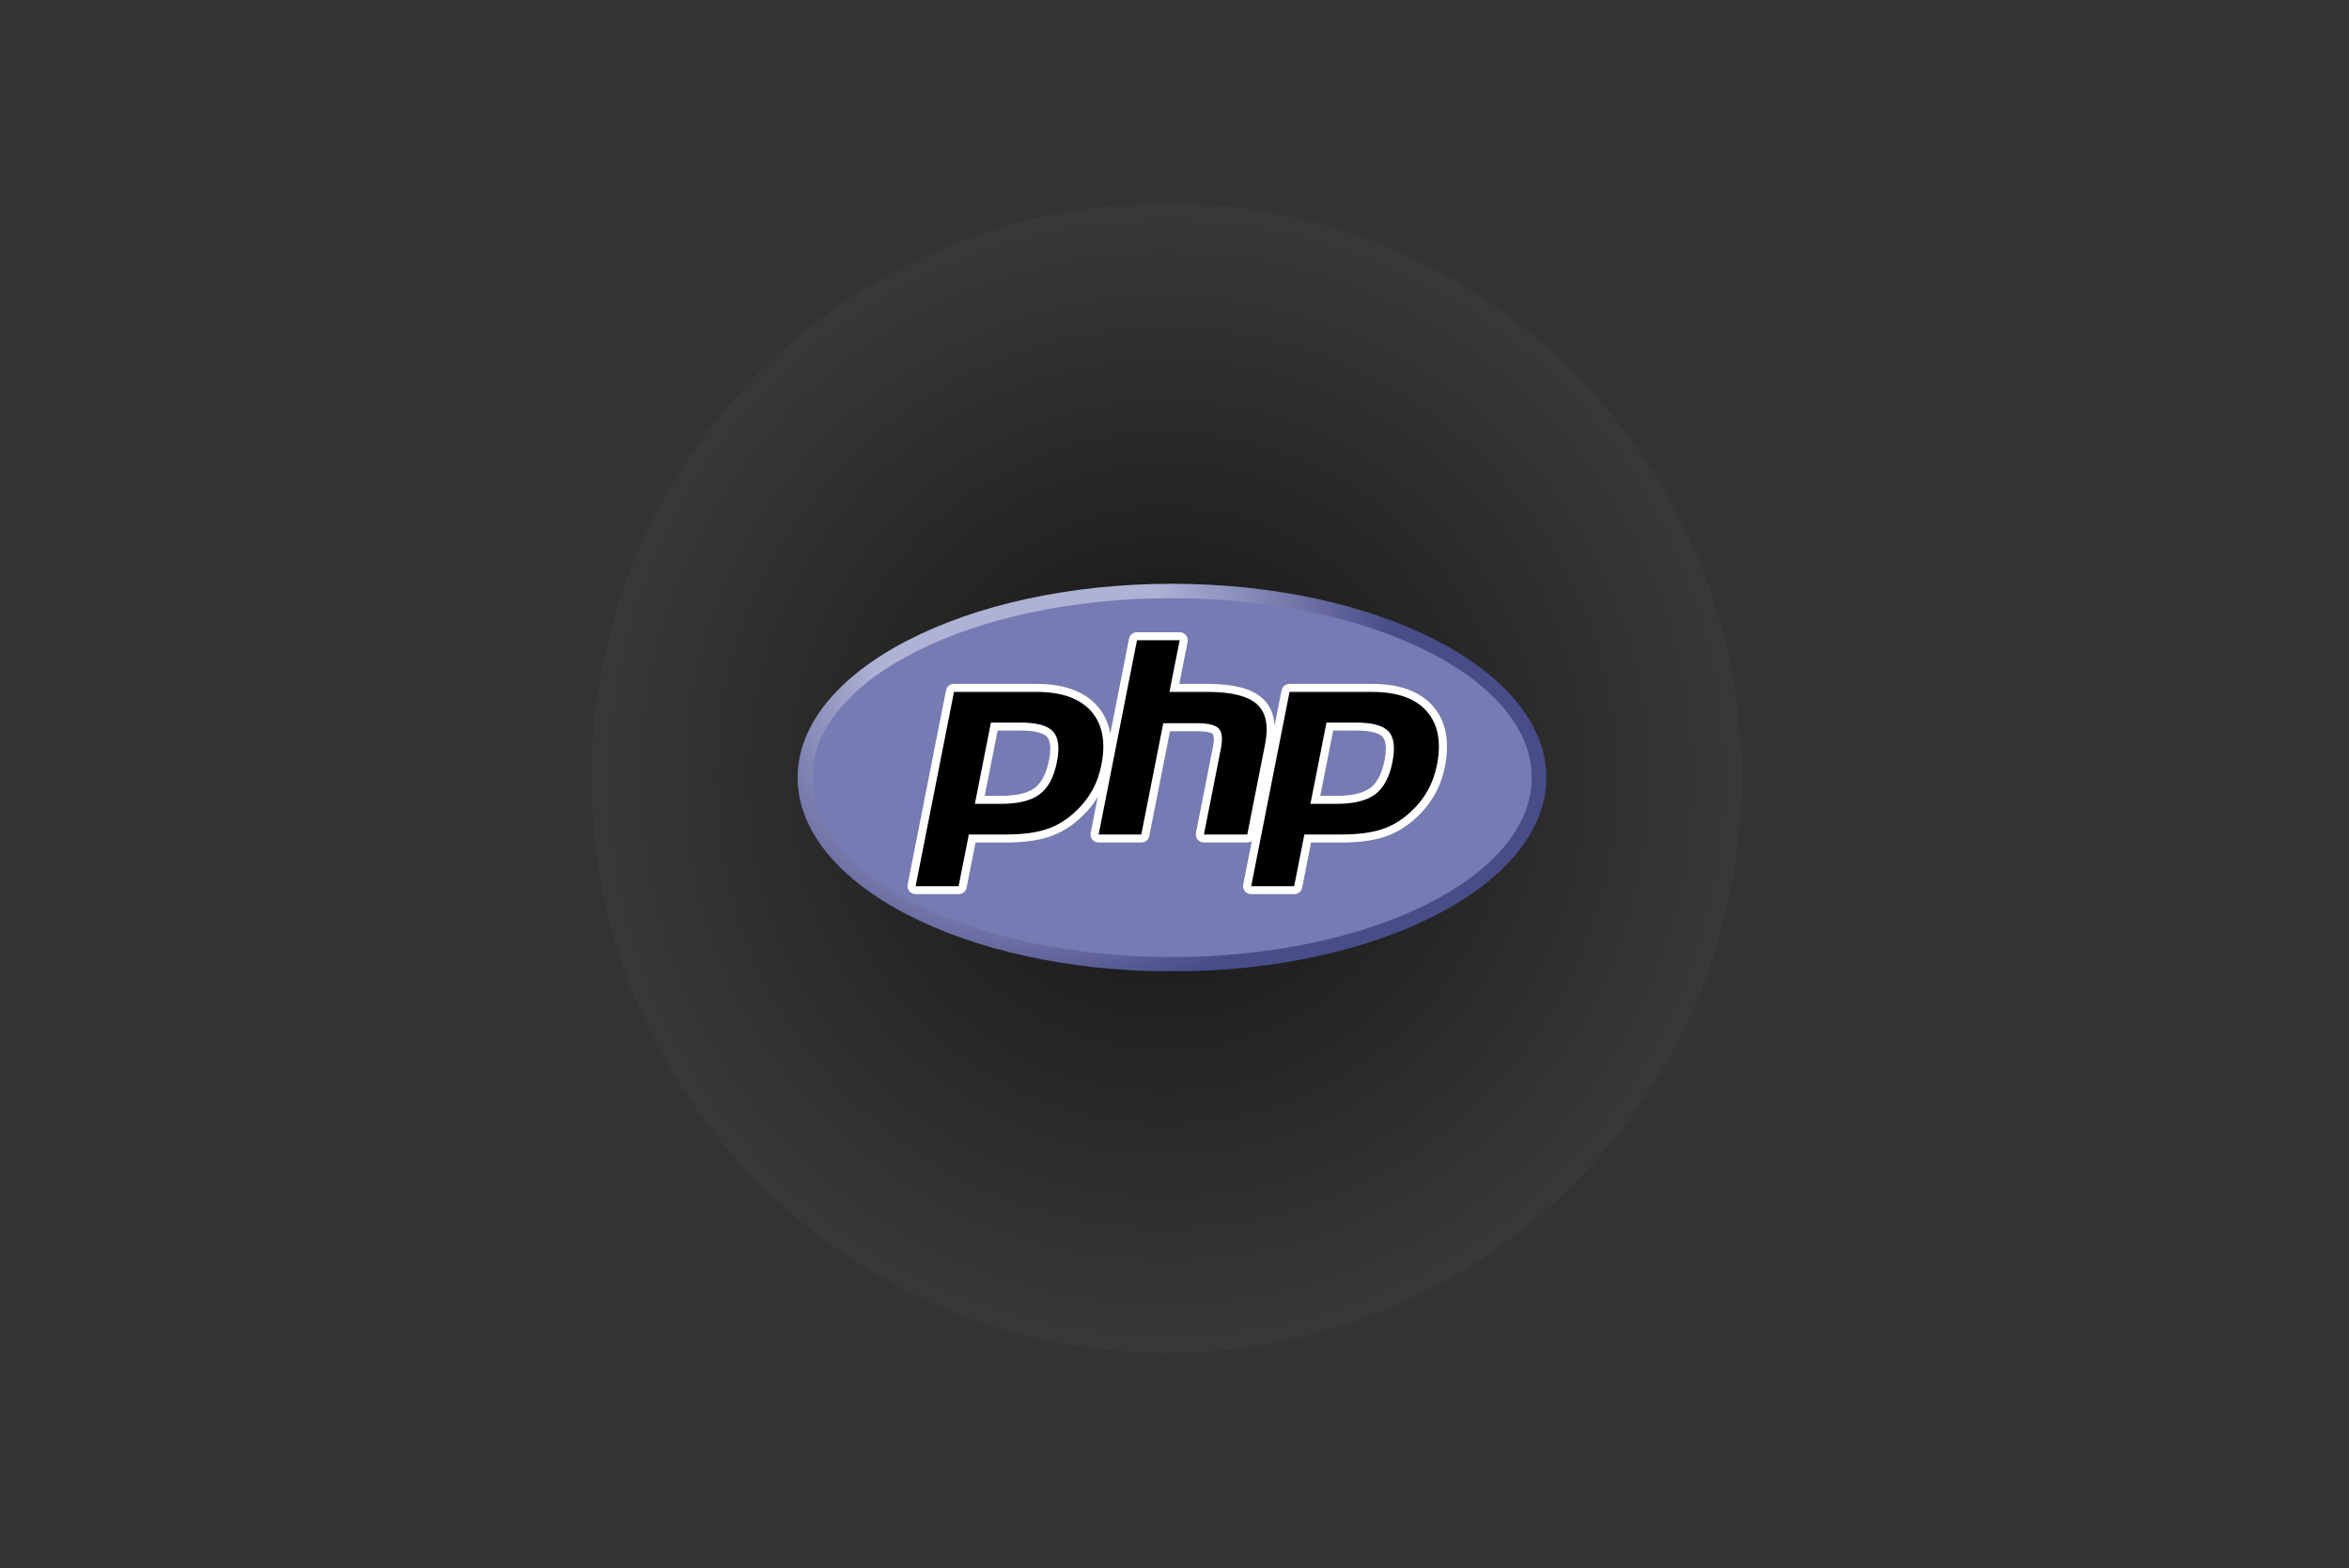 <svg xmlns="http://www.w3.org/2000/svg" xmlns:xlink="http://www.w3.org/1999/xlink" width="611" zoomAndPan="magnify" viewBox="0 0 458.25 306" height="408" preserveAspectRatio="xMidYMid meet" version="1.0"><rect x="0" y="0" width="458.25" height="306" fill="#333333" stroke="none"/><defs><filter x="0%" y="0%" width="100%" height="100%" id="6e38df4500"><feColorMatrix values="0 0 0 0 1 0 0 0 0 1 0 0 0 0 1 0 0 0 1 0" color-interpolation-filters="sRGB"/></filter><mask id="975384d6c9"><g filter="url(#6e38df4500)"><rect x="-45.825" width="549.9" fill="#000000" y="-30.6" height="367.2" fill-opacity="0.64"/></g></mask><clipPath id="6e8d1814d2"><path d="M 0.406 0.656 L 224.727 0.656 L 224.727 224.973 L 0.406 224.973 Z M 0.406 0.656 " clip-rule="nonzero"/></clipPath><clipPath id="3ad89ab3ca"><path d="M 112.566 0.656 C 50.621 0.656 0.406 50.871 0.406 112.816 C 0.406 174.758 50.621 224.973 112.566 224.973 C 174.512 224.973 224.727 174.758 224.727 112.816 C 224.727 50.871 174.512 0.656 112.566 0.656 Z M 112.566 0.656 " clip-rule="nonzero"/></clipPath><radialGradient gradientTransform="matrix(1, 0, 0, 1, 0.408, 0.657)" gradientUnits="userSpaceOnUse" r="158.616" cx="112.159" id="1670824613" cy="112.159" fx="112.159" fy="112.159"><stop stop-opacity="1" stop-color="rgb(0.13%, 0.13%, 0.13%)" offset="0"/><stop stop-opacity="1" stop-color="rgb(0.455%, 0.455%, 0.455%)" offset="0.008"/><stop stop-opacity="1" stop-color="rgb(0.844%, 0.844%, 0.844%)" offset="0.02"/><stop stop-opacity="1" stop-color="rgb(1.234%, 1.234%, 1.234%)" offset="0.031"/><stop stop-opacity="1" stop-color="rgb(1.625%, 1.625%, 1.625%)" offset="0.043"/><stop stop-opacity="1" stop-color="rgb(2.016%, 2.016%, 2.016%)" offset="0.055"/><stop stop-opacity="1" stop-color="rgb(2.405%, 2.405%, 2.405%)" offset="0.066"/><stop stop-opacity="1" stop-color="rgb(2.795%, 2.795%, 2.795%)" offset="0.078"/><stop stop-opacity="1" stop-color="rgb(3.186%, 3.186%, 3.186%)" offset="0.09"/><stop stop-opacity="1" stop-color="rgb(3.577%, 3.577%, 3.577%)" offset="0.102"/><stop stop-opacity="1" stop-color="rgb(3.966%, 3.966%, 3.966%)" offset="0.113"/><stop stop-opacity="1" stop-color="rgb(4.356%, 4.356%, 4.356%)" offset="0.125"/><stop stop-opacity="1" stop-color="rgb(4.747%, 4.747%, 4.747%)" offset="0.137"/><stop stop-opacity="1" stop-color="rgb(5.138%, 5.138%, 5.138%)" offset="0.148"/><stop stop-opacity="1" stop-color="rgb(5.527%, 5.527%, 5.527%)" offset="0.16"/><stop stop-opacity="1" stop-color="rgb(5.917%, 5.917%, 5.917%)" offset="0.172"/><stop stop-opacity="1" stop-color="rgb(6.308%, 6.308%, 6.308%)" offset="0.184"/><stop stop-opacity="1" stop-color="rgb(6.699%, 6.699%, 6.699%)" offset="0.195"/><stop stop-opacity="1" stop-color="rgb(7.088%, 7.088%, 7.088%)" offset="0.207"/><stop stop-opacity="1" stop-color="rgb(7.478%, 7.478%, 7.478%)" offset="0.219"/><stop stop-opacity="1" stop-color="rgb(7.869%, 7.869%, 7.869%)" offset="0.23"/><stop stop-opacity="1" stop-color="rgb(8.26%, 8.26%, 8.26%)" offset="0.242"/><stop stop-opacity="1" stop-color="rgb(8.585%, 8.585%, 8.585%)" offset="0.254"/><stop stop-opacity="1" stop-color="rgb(8.844%, 8.844%, 8.844%)" offset="0.262"/><stop stop-opacity="1" stop-color="rgb(9.105%, 9.105%, 9.105%)" offset="0.27"/><stop stop-opacity="1" stop-color="rgb(9.364%, 9.364%, 9.364%)" offset="0.277"/><stop stop-opacity="1" stop-color="rgb(9.625%, 9.625%, 9.625%)" offset="0.285"/><stop stop-opacity="1" stop-color="rgb(9.885%, 9.885%, 9.885%)" offset="0.293"/><stop stop-opacity="1" stop-color="rgb(10.146%, 10.146%, 10.146%)" offset="0.301"/><stop stop-opacity="1" stop-color="rgb(10.405%, 10.405%, 10.405%)" offset="0.309"/><stop stop-opacity="1" stop-color="rgb(10.666%, 10.666%, 10.666%)" offset="0.316"/><stop stop-opacity="1" stop-color="rgb(10.925%, 10.925%, 10.925%)" offset="0.324"/><stop stop-opacity="1" stop-color="rgb(11.186%, 11.186%, 11.186%)" offset="0.332"/><stop stop-opacity="1" stop-color="rgb(11.446%, 11.446%, 11.446%)" offset="0.34"/><stop stop-opacity="1" stop-color="rgb(11.707%, 11.707%, 11.707%)" offset="0.348"/><stop stop-opacity="1" stop-color="rgb(11.966%, 11.966%, 11.966%)" offset="0.355"/><stop stop-opacity="1" stop-color="rgb(12.227%, 12.227%, 12.227%)" offset="0.363"/><stop stop-opacity="1" stop-color="rgb(12.486%, 12.486%, 12.486%)" offset="0.371"/><stop stop-opacity="1" stop-color="rgb(12.747%, 12.747%, 12.747%)" offset="0.379"/><stop stop-opacity="1" stop-color="rgb(13.007%, 13.007%, 13.007%)" offset="0.387"/><stop stop-opacity="1" stop-color="rgb(13.268%, 13.268%, 13.268%)" offset="0.395"/><stop stop-opacity="1" stop-color="rgb(13.527%, 13.527%, 13.527%)" offset="0.402"/><stop stop-opacity="1" stop-color="rgb(13.788%, 13.788%, 13.788%)" offset="0.41"/><stop stop-opacity="1" stop-color="rgb(14.047%, 14.047%, 14.047%)" offset="0.418"/><stop stop-opacity="1" stop-color="rgb(14.308%, 14.308%, 14.308%)" offset="0.426"/><stop stop-opacity="1" stop-color="rgb(14.568%, 14.568%, 14.568%)" offset="0.434"/><stop stop-opacity="1" stop-color="rgb(14.828%, 14.828%, 14.828%)" offset="0.441"/><stop stop-opacity="1" stop-color="rgb(15.088%, 15.088%, 15.088%)" offset="0.449"/><stop stop-opacity="1" stop-color="rgb(15.349%, 15.349%, 15.349%)" offset="0.457"/><stop stop-opacity="1" stop-color="rgb(15.608%, 15.608%, 15.608%)" offset="0.465"/><stop stop-opacity="1" stop-color="rgb(15.869%, 15.869%, 15.869%)" offset="0.473"/><stop stop-opacity="1" stop-color="rgb(16.129%, 16.129%, 16.129%)" offset="0.48"/><stop stop-opacity="1" stop-color="rgb(16.389%, 16.389%, 16.389%)" offset="0.488"/><stop stop-opacity="1" stop-color="rgb(16.649%, 16.649%, 16.649%)" offset="0.496"/><stop stop-opacity="1" stop-color="rgb(16.974%, 16.974%, 16.974%)" offset="0.504"/><stop stop-opacity="1" stop-color="rgb(17.365%, 17.365%, 17.365%)" offset="0.516"/><stop stop-opacity="1" stop-color="rgb(17.755%, 17.755%, 17.755%)" offset="0.527"/><stop stop-opacity="1" stop-color="rgb(18.144%, 18.144%, 18.144%)" offset="0.539"/><stop stop-opacity="1" stop-color="rgb(18.535%, 18.535%, 18.535%)" offset="0.551"/><stop stop-opacity="1" stop-color="rgb(18.925%, 18.925%, 18.925%)" offset="0.562"/><stop stop-opacity="1" stop-color="rgb(19.316%, 19.316%, 19.316%)" offset="0.574"/><stop stop-opacity="1" stop-color="rgb(19.705%, 19.705%, 19.705%)" offset="0.586"/><stop stop-opacity="1" stop-color="rgb(20.096%, 20.096%, 20.096%)" offset="0.598"/><stop stop-opacity="1" stop-color="rgb(20.486%, 20.486%, 20.486%)" offset="0.609"/><stop stop-opacity="1" stop-color="rgb(20.877%, 20.877%, 20.877%)" offset="0.621"/><stop stop-opacity="1" stop-color="rgb(21.202%, 21.202%, 21.202%)" offset="0.633"/><stop stop-opacity="1" stop-color="rgb(21.461%, 21.461%, 21.461%)" offset="0.641"/><stop stop-opacity="1" stop-color="rgb(21.722%, 21.722%, 21.722%)" offset="0.648"/><stop stop-opacity="1" stop-color="rgb(21.982%, 21.982%, 21.982%)" offset="0.656"/><stop stop-opacity="1" stop-color="rgb(22.243%, 22.243%, 22.243%)" offset="0.664"/><stop stop-opacity="1" stop-color="rgb(22.502%, 22.502%, 22.502%)" offset="0.672"/><stop stop-opacity="1" stop-color="rgb(22.763%, 22.763%, 22.763%)" offset="0.68"/><stop stop-opacity="1" stop-color="rgb(23.022%, 23.022%, 23.022%)" offset="0.688"/><stop stop-opacity="1" stop-color="rgb(23.283%, 23.283%, 23.283%)" offset="0.695"/><stop stop-opacity="1" stop-color="rgb(23.543%, 23.543%, 23.543%)" offset="0.703"/><stop stop-opacity="1" stop-color="rgb(23.804%, 23.804%, 23.804%)" offset="0.711"/><stop stop-opacity="1" stop-color="rgb(24.063%, 24.063%, 24.063%)" offset="0.719"/><stop stop-opacity="1" stop-color="rgb(24.324%, 24.324%, 24.324%)" offset="0.727"/><stop stop-opacity="1" stop-color="rgb(24.583%, 24.583%, 24.583%)" offset="0.734"/><stop stop-opacity="1" stop-color="rgb(24.844%, 24.844%, 24.844%)" offset="0.742"/><stop stop-opacity="1" stop-color="rgb(25.104%, 25.104%, 25.104%)" offset="0.75"/><stop stop-opacity="1" stop-color="rgb(25.429%, 25.429%, 25.429%)" offset="0.758"/><stop stop-opacity="1" stop-color="rgb(25.819%, 25.819%, 25.819%)" offset="0.77"/><stop stop-opacity="1" stop-color="rgb(26.21%, 26.21%, 26.21%)" offset="0.781"/><stop stop-opacity="1" stop-color="rgb(26.601%, 26.601%, 26.601%)" offset="0.793"/><stop stop-opacity="1" stop-color="rgb(26.99%, 26.99%, 26.99%)" offset="0.805"/><stop stop-opacity="1" stop-color="rgb(27.315%, 27.315%, 27.315%)" offset="0.816"/><stop stop-opacity="1" stop-color="rgb(27.576%, 27.576%, 27.576%)" offset="0.824"/><stop stop-opacity="1" stop-color="rgb(27.835%, 27.835%, 27.835%)" offset="0.832"/><stop stop-opacity="1" stop-color="rgb(28.096%, 28.096%, 28.096%)" offset="0.84"/><stop stop-opacity="1" stop-color="rgb(28.355%, 28.355%, 28.355%)" offset="0.848"/><stop stop-opacity="1" stop-color="rgb(28.616%, 28.616%, 28.616%)" offset="0.855"/><stop stop-opacity="1" stop-color="rgb(28.876%, 28.876%, 28.876%)" offset="0.863"/><stop stop-opacity="1" stop-color="rgb(29.137%, 29.137%, 29.137%)" offset="0.871"/><stop stop-opacity="1" stop-color="rgb(29.462%, 29.462%, 29.462%)" offset="0.879"/><stop stop-opacity="1" stop-color="rgb(29.852%, 29.852%, 29.852%)" offset="0.891"/><stop stop-opacity="1" stop-color="rgb(30.243%, 30.243%, 30.243%)" offset="0.902"/><stop stop-opacity="1" stop-color="rgb(30.568%, 30.568%, 30.568%)" offset="0.914"/><stop stop-opacity="1" stop-color="rgb(30.827%, 30.827%, 30.827%)" offset="0.922"/><stop stop-opacity="1" stop-color="rgb(31.088%, 31.088%, 31.088%)" offset="0.93"/><stop stop-opacity="1" stop-color="rgb(31.348%, 31.348%, 31.348%)" offset="0.938"/><stop stop-opacity="1" stop-color="rgb(31.673%, 31.673%, 31.673%)" offset="0.945"/><stop stop-opacity="1" stop-color="rgb(31.998%, 31.998%, 31.998%)" offset="0.957"/><stop stop-opacity="1" stop-color="rgb(32.259%, 32.259%, 32.259%)" offset="0.965"/><stop stop-opacity="1" stop-color="rgb(32.584%, 32.584%, 32.584%)" offset="0.973"/><stop stop-opacity="1" stop-color="rgb(32.909%, 32.909%, 32.909%)" offset="0.984"/><stop stop-opacity="1" stop-color="rgb(33.168%, 33.168%, 33.168%)" offset="0.992"/><stop stop-opacity="1" stop-color="rgb(33.299%, 33.299%, 33.299%)" offset="1"/></radialGradient><clipPath id="e6e9ce9fc2"><rect x="0" width="225" y="0" height="226"/></clipPath><clipPath id="e6ede3f776"><path d="M 155.465 113.848 L 301.805 113.848 L 301.805 189.473 L 155.465 189.473 Z M 155.465 113.848 " clip-rule="nonzero"/></clipPath><clipPath id="b7aaa9edcc"><path d="M 155.602 151.715 C 155.602 172.602 188.301 189.531 228.637 189.531 C 268.969 189.531 301.668 172.602 301.668 151.715 C 301.668 130.828 268.969 113.898 228.637 113.898 C 188.301 113.898 155.602 130.828 155.602 151.715 " clip-rule="nonzero"/></clipPath><clipPath id="1e65cf5991"><path d="M 155.602 151.715 C 155.602 172.602 188.301 189.531 228.637 189.531 C 268.969 189.531 301.668 172.602 301.668 151.715 C 301.668 130.828 268.969 113.898 228.637 113.898 C 188.301 113.898 155.602 130.828 155.602 151.715 " clip-rule="nonzero"/></clipPath><radialGradient gradientTransform="matrix(1.008, 0, 0, 0.992, 199.452, 127.192)" gradientUnits="userSpaceOnUse" r="95.154" cx="0" id="52c839f3e4" cy="0" fx="0" fy="0"><stop stop-opacity="1" stop-color="rgb(68.199%, 69.8%, 83.499%)" offset="0"/><stop stop-opacity="1" stop-color="rgb(68.199%, 69.8%, 83.499%)" offset="0.25"/><stop stop-opacity="1" stop-color="rgb(68.164%, 69.765%, 83.473%)" offset="0.297"/><stop stop-opacity="1" stop-color="rgb(67.957%, 69.556%, 83.318%)" offset="0.301"/><stop stop-opacity="1" stop-color="rgb(67.609%, 69.209%, 83.06%)" offset="0.305"/><stop stop-opacity="1" stop-color="rgb(67.261%, 68.861%, 82.8%)" offset="0.309"/><stop stop-opacity="1" stop-color="rgb(66.914%, 68.513%, 82.542%)" offset="0.312"/><stop stop-opacity="1" stop-color="rgb(66.566%, 68.167%, 82.283%)" offset="0.316"/><stop stop-opacity="1" stop-color="rgb(66.22%, 67.819%, 82.025%)" offset="0.32"/><stop stop-opacity="1" stop-color="rgb(65.872%, 67.473%, 81.766%)" offset="0.324"/><stop stop-opacity="1" stop-color="rgb(65.526%, 67.125%, 81.506%)" offset="0.328"/><stop stop-opacity="1" stop-color="rgb(65.178%, 66.779%, 81.248%)" offset="0.332"/><stop stop-opacity="1" stop-color="rgb(64.832%, 66.431%, 80.989%)" offset="0.336"/><stop stop-opacity="1" stop-color="rgb(64.484%, 66.084%, 80.731%)" offset="0.34"/><stop stop-opacity="1" stop-color="rgb(64.136%, 65.736%, 80.472%)" offset="0.344"/><stop stop-opacity="1" stop-color="rgb(63.789%, 65.388%, 80.214%)" offset="0.348"/><stop stop-opacity="1" stop-color="rgb(63.441%, 65.042%, 79.955%)" offset="0.352"/><stop stop-opacity="1" stop-color="rgb(63.095%, 64.694%, 79.697%)" offset="0.355"/><stop stop-opacity="1" stop-color="rgb(62.747%, 64.348%, 79.437%)" offset="0.359"/><stop stop-opacity="1" stop-color="rgb(62.401%, 64%, 79.179%)" offset="0.363"/><stop stop-opacity="1" stop-color="rgb(62.053%, 63.654%, 78.92%)" offset="0.367"/><stop stop-opacity="1" stop-color="rgb(61.707%, 63.306%, 78.662%)" offset="0.371"/><stop stop-opacity="1" stop-color="rgb(61.359%, 62.959%, 78.403%)" offset="0.375"/><stop stop-opacity="1" stop-color="rgb(61.011%, 62.611%, 78.145%)" offset="0.379"/><stop stop-opacity="1" stop-color="rgb(60.664%, 62.263%, 77.885%)" offset="0.383"/><stop stop-opacity="1" stop-color="rgb(60.316%, 61.917%, 77.628%)" offset="0.387"/><stop stop-opacity="1" stop-color="rgb(59.97%, 61.569%, 77.368%)" offset="0.391"/><stop stop-opacity="1" stop-color="rgb(59.622%, 61.223%, 77.109%)" offset="0.395"/><stop stop-opacity="1" stop-color="rgb(59.276%, 60.875%, 76.851%)" offset="0.398"/><stop stop-opacity="1" stop-color="rgb(58.928%, 60.529%, 76.591%)" offset="0.402"/><stop stop-opacity="1" stop-color="rgb(58.582%, 60.181%, 76.334%)" offset="0.406"/><stop stop-opacity="1" stop-color="rgb(58.234%, 59.834%, 76.074%)" offset="0.41"/><stop stop-opacity="1" stop-color="rgb(57.886%, 59.486%, 75.816%)" offset="0.414"/><stop stop-opacity="1" stop-color="rgb(57.539%, 59.138%, 75.557%)" offset="0.418"/><stop stop-opacity="1" stop-color="rgb(57.191%, 58.792%, 75.299%)" offset="0.422"/><stop stop-opacity="1" stop-color="rgb(56.845%, 58.444%, 75.04%)" offset="0.426"/><stop stop-opacity="1" stop-color="rgb(56.497%, 58.098%, 74.782%)" offset="0.43"/><stop stop-opacity="1" stop-color="rgb(56.151%, 57.75%, 74.522%)" offset="0.434"/><stop stop-opacity="1" stop-color="rgb(55.803%, 57.404%, 74.265%)" offset="0.438"/><stop stop-opacity="1" stop-color="rgb(55.457%, 57.056%, 74.005%)" offset="0.441"/><stop stop-opacity="1" stop-color="rgb(55.109%, 56.709%, 73.747%)" offset="0.445"/><stop stop-opacity="1" stop-color="rgb(54.761%, 56.361%, 73.488%)" offset="0.449"/><stop stop-opacity="1" stop-color="rgb(54.414%, 56.013%, 73.23%)" offset="0.453"/><stop stop-opacity="1" stop-color="rgb(54.066%, 55.667%, 72.971%)" offset="0.457"/><stop stop-opacity="1" stop-color="rgb(53.72%, 55.319%, 72.711%)" offset="0.461"/><stop stop-opacity="1" stop-color="rgb(53.372%, 54.973%, 72.453%)" offset="0.465"/><stop stop-opacity="1" stop-color="rgb(53.026%, 54.625%, 72.194%)" offset="0.469"/><stop stop-opacity="1" stop-color="rgb(52.678%, 54.279%, 71.936%)" offset="0.473"/><stop stop-opacity="1" stop-color="rgb(52.332%, 53.931%, 71.677%)" offset="0.477"/><stop stop-opacity="1" stop-color="rgb(51.984%, 53.584%, 71.419%)" offset="0.48"/><stop stop-opacity="1" stop-color="rgb(51.636%, 53.236%, 71.159%)" offset="0.484"/><stop stop-opacity="1" stop-color="rgb(51.289%, 52.888%, 70.901%)" offset="0.488"/><stop stop-opacity="1" stop-color="rgb(50.941%, 52.542%, 70.642%)" offset="0.492"/><stop stop-opacity="1" stop-color="rgb(50.595%, 52.194%, 70.384%)" offset="0.496"/><stop stop-opacity="1" stop-color="rgb(50.247%, 51.848%, 70.125%)" offset="0.5"/><stop stop-opacity="1" stop-color="rgb(49.901%, 51.5%, 69.867%)" offset="0.504"/><stop stop-opacity="1" stop-color="rgb(49.553%, 51.154%, 69.608%)" offset="0.508"/><stop stop-opacity="1" stop-color="rgb(49.207%, 50.806%, 69.35%)" offset="0.512"/><stop stop-opacity="1" stop-color="rgb(48.859%, 50.459%, 69.09%)" offset="0.516"/><stop stop-opacity="1" stop-color="rgb(48.511%, 50.111%, 68.832%)" offset="0.52"/><stop stop-opacity="1" stop-color="rgb(48.164%, 49.763%, 68.573%)" offset="0.523"/><stop stop-opacity="1" stop-color="rgb(47.816%, 49.417%, 68.314%)" offset="0.527"/><stop stop-opacity="1" stop-color="rgb(47.47%, 49.069%, 68.056%)" offset="0.531"/><stop stop-opacity="1" stop-color="rgb(47.122%, 48.723%, 67.796%)" offset="0.535"/><stop stop-opacity="1" stop-color="rgb(46.776%, 48.375%, 67.538%)" offset="0.539"/><stop stop-opacity="1" stop-color="rgb(46.428%, 48.029%, 67.279%)" offset="0.543"/><stop stop-opacity="1" stop-color="rgb(46.082%, 47.681%, 67.021%)" offset="0.547"/><stop stop-opacity="1" stop-color="rgb(45.734%, 47.334%, 66.762%)" offset="0.551"/><stop stop-opacity="1" stop-color="rgb(45.386%, 46.986%, 66.504%)" offset="0.555"/><stop stop-opacity="1" stop-color="rgb(45.039%, 46.638%, 66.245%)" offset="0.559"/><stop stop-opacity="1" stop-color="rgb(44.691%, 46.292%, 65.987%)" offset="0.562"/><stop stop-opacity="1" stop-color="rgb(44.345%, 45.944%, 65.727%)" offset="0.566"/><stop stop-opacity="1" stop-color="rgb(43.997%, 45.598%, 65.469%)" offset="0.57"/><stop stop-opacity="1" stop-color="rgb(43.651%, 45.25%, 65.21%)" offset="0.574"/><stop stop-opacity="1" stop-color="rgb(43.303%, 44.904%, 64.952%)" offset="0.578"/><stop stop-opacity="1" stop-color="rgb(42.957%, 44.556%, 64.693%)" offset="0.582"/><stop stop-opacity="1" stop-color="rgb(42.609%, 44.209%, 64.435%)" offset="0.586"/><stop stop-opacity="1" stop-color="rgb(42.261%, 43.861%, 64.175%)" offset="0.59"/><stop stop-opacity="1" stop-color="rgb(41.914%, 43.513%, 63.916%)" offset="0.594"/><stop stop-opacity="1" stop-color="rgb(41.566%, 43.167%, 63.658%)" offset="0.598"/><stop stop-opacity="1" stop-color="rgb(41.22%, 42.819%, 63.399%)" offset="0.602"/><stop stop-opacity="1" stop-color="rgb(40.872%, 42.473%, 63.141%)" offset="0.605"/><stop stop-opacity="1" stop-color="rgb(40.526%, 42.125%, 62.881%)" offset="0.609"/><stop stop-opacity="1" stop-color="rgb(40.178%, 41.779%, 62.624%)" offset="0.613"/><stop stop-opacity="1" stop-color="rgb(39.832%, 41.431%, 62.364%)" offset="0.617"/><stop stop-opacity="1" stop-color="rgb(39.484%, 41.084%, 62.106%)" offset="0.621"/><stop stop-opacity="1" stop-color="rgb(39.136%, 40.736%, 61.847%)" offset="0.625"/><stop stop-opacity="1" stop-color="rgb(38.789%, 40.388%, 61.589%)" offset="0.629"/><stop stop-opacity="1" stop-color="rgb(38.441%, 40.042%, 61.33%)" offset="0.633"/><stop stop-opacity="1" stop-color="rgb(38.095%, 39.694%, 61.072%)" offset="0.637"/><stop stop-opacity="1" stop-color="rgb(37.747%, 39.348%, 60.812%)" offset="0.641"/><stop stop-opacity="1" stop-color="rgb(37.401%, 39%, 60.555%)" offset="0.645"/><stop stop-opacity="1" stop-color="rgb(37.053%, 38.654%, 60.295%)" offset="0.648"/><stop stop-opacity="1" stop-color="rgb(36.707%, 38.306%, 60.037%)" offset="0.652"/><stop stop-opacity="1" stop-color="rgb(36.359%, 37.959%, 59.778%)" offset="0.656"/><stop stop-opacity="1" stop-color="rgb(36.011%, 37.611%, 59.518%)" offset="0.66"/><stop stop-opacity="1" stop-color="rgb(35.664%, 37.263%, 59.261%)" offset="0.664"/><stop stop-opacity="1" stop-color="rgb(35.316%, 36.917%, 59.001%)" offset="0.668"/><stop stop-opacity="1" stop-color="rgb(34.97%, 36.569%, 58.743%)" offset="0.672"/><stop stop-opacity="1" stop-color="rgb(34.622%, 36.223%, 58.484%)" offset="0.676"/><stop stop-opacity="1" stop-color="rgb(34.276%, 35.875%, 58.226%)" offset="0.68"/><stop stop-opacity="1" stop-color="rgb(33.928%, 35.529%, 57.967%)" offset="0.684"/><stop stop-opacity="1" stop-color="rgb(33.582%, 35.181%, 57.709%)" offset="0.688"/><stop stop-opacity="1" stop-color="rgb(33.234%, 34.834%, 57.449%)" offset="0.691"/><stop stop-opacity="1" stop-color="rgb(32.886%, 34.486%, 57.191%)" offset="0.695"/><stop stop-opacity="1" stop-color="rgb(32.539%, 34.138%, 56.932%)" offset="0.699"/><stop stop-opacity="1" stop-color="rgb(32.191%, 33.792%, 56.674%)" offset="0.703"/><stop stop-opacity="1" stop-color="rgb(31.845%, 33.444%, 56.415%)" offset="0.707"/><stop stop-opacity="1" stop-color="rgb(31.497%, 33.098%, 56.157%)" offset="0.711"/><stop stop-opacity="1" stop-color="rgb(31.151%, 32.75%, 55.898%)" offset="0.715"/><stop stop-opacity="1" stop-color="rgb(30.803%, 32.404%, 55.64%)" offset="0.719"/><stop stop-opacity="1" stop-color="rgb(30.457%, 32.056%, 55.38%)" offset="0.723"/><stop stop-opacity="1" stop-color="rgb(30.109%, 31.709%, 55.122%)" offset="0.727"/><stop stop-opacity="1" stop-color="rgb(29.761%, 31.361%, 54.863%)" offset="0.73"/><stop stop-opacity="1" stop-color="rgb(29.414%, 31.013%, 54.604%)" offset="0.734"/><stop stop-opacity="1" stop-color="rgb(29.066%, 30.667%, 54.346%)" offset="0.738"/><stop stop-opacity="1" stop-color="rgb(28.72%, 30.319%, 54.086%)" offset="0.742"/><stop stop-opacity="1" stop-color="rgb(28.372%, 29.973%, 53.828%)" offset="0.746"/><stop stop-opacity="1" stop-color="rgb(28.2%, 29.799%, 53.699%)" offset="1"/></radialGradient></defs><g mask="url(#975384d6c9)"><g transform="matrix(1, 0, 0, 1, 115, 39)"><g clip-path="url(#e6e9ce9fc2)"><g clip-path="url(#6e8d1814d2)"><g clip-path="url(#3ad89ab3ca)"><path fill="url(#1670824613)" d="M 0.406 0.656 L 0.406 224.973 L 224.727 224.973 L 224.727 0.656 Z M 0.406 0.656 " fill-rule="nonzero"/></g></g></g></g></g><g clip-path="url(#e6ede3f776)"><g clip-path="url(#b7aaa9edcc)"><g clip-path="url(#1e65cf5991)"><path fill="url(#52c839f3e4)" d="M 155.602 113.898 L 155.602 189.473 L 301.668 189.473 L 301.668 113.898 Z M 155.602 113.898 " fill-rule="nonzero"/></g></g></g><path fill="#777bb3" d="M 228.637 186.723 C 267.395 186.723 298.816 171.051 298.816 151.715 C 298.816 132.379 267.395 116.703 228.637 116.703 C 189.875 116.703 158.453 132.379 158.453 151.715 C 158.453 171.051 189.875 186.723 228.637 186.723 " fill-opacity="1" fill-rule="nonzero"/><path fill="#000000" d="M 195.281 156.055 C 198.469 156.055 200.848 155.477 202.352 154.336 C 203.84 153.207 204.871 151.25 205.41 148.523 C 205.91 145.973 205.719 144.191 204.84 143.23 C 203.941 142.25 201.996 141.754 199.059 141.754 L 193.965 141.754 L 191.141 156.055 Z M 178.621 173.672 C 178.387 173.672 178.16 173.566 178.012 173.387 C 177.852 173.199 177.797 172.984 177.844 172.742 L 185.328 134.844 C 185.363 134.66 185.457 134.512 185.602 134.391 C 185.75 134.273 185.918 134.215 186.105 134.215 L 202.234 134.215 C 207.301 134.215 211.074 135.566 213.445 138.238 C 215.832 140.926 216.566 144.68 215.633 149.402 C 215.254 151.324 214.602 153.109 213.695 154.707 C 212.785 156.309 211.586 157.789 210.125 159.109 C 208.379 160.719 206.402 161.887 204.254 162.574 C 202.141 163.254 199.426 163.598 196.184 163.598 L 189.652 163.598 L 187.789 173.039 C 187.754 173.223 187.66 173.375 187.516 173.492 C 187.367 173.613 187.199 173.672 187.012 173.672 Z M 178.621 173.672 " fill-opacity="1" fill-rule="nonzero"/><path fill="#ffffff" d="M 194.617 142.531 L 199.059 142.531 C 202.602 142.531 203.836 143.297 204.254 143.754 C 204.945 144.512 205.078 146.109 204.633 148.375 C 204.129 150.91 203.199 152.707 201.867 153.719 C 200.504 154.75 198.289 155.273 195.281 155.273 L 192.102 155.273 Z M 202.234 133.434 L 186.105 133.434 C 185.727 133.434 185.391 133.551 185.098 133.789 C 184.805 134.027 184.625 134.328 184.551 134.695 L 177.066 172.594 C 177.023 172.824 177.031 173.051 177.09 173.277 C 177.145 173.504 177.25 173.707 177.402 173.887 C 177.551 174.066 177.734 174.203 177.949 174.305 C 178.16 174.402 178.387 174.453 178.625 174.453 L 187.012 174.453 C 187.391 174.453 187.727 174.336 188.02 174.098 C 188.312 173.859 188.496 173.559 188.566 173.191 L 190.309 164.379 L 196.184 164.379 C 199.508 164.379 202.305 164.02 204.5 163.316 C 206.754 162.594 208.832 161.371 210.668 159.68 C 212.188 158.305 213.441 156.762 214.387 155.09 C 215.332 153.418 216.02 151.555 216.414 149.551 C 217.395 144.582 216.598 140.605 214.043 137.727 C 211.516 134.879 207.543 133.434 202.234 133.434 M 190.18 156.836 L 195.281 156.836 C 198.664 156.836 201.184 156.211 202.836 154.957 C 204.492 153.703 205.609 151.609 206.188 148.676 C 206.742 145.859 206.492 143.871 205.43 142.711 C 204.371 141.555 202.246 140.977 199.059 140.977 L 193.312 140.977 L 190.18 156.836 M 202.234 134.996 C 207.086 134.996 210.625 136.246 212.852 138.754 C 215.074 141.262 215.746 144.762 214.859 149.254 C 214.492 151.102 213.875 152.797 213.004 154.328 C 212.137 155.863 210.996 157.266 209.59 158.535 C 207.918 160.078 206.055 161.18 204.008 161.832 C 201.961 162.492 199.355 162.816 196.184 162.816 L 189 162.816 L 187.012 172.895 L 178.625 172.895 L 186.109 134.996 L 202.234 134.996 " fill-opacity="1" fill-rule="nonzero"/><path fill="#000000" d="M 234.863 163.594 C 234.629 163.594 234.402 163.492 234.254 163.312 C 234.102 163.133 234.039 162.895 234.086 162.664 L 237.395 145.898 C 237.711 144.301 237.633 143.156 237.18 142.676 C 236.898 142.379 236.062 141.883 233.582 141.883 L 227.586 141.883 L 223.426 162.965 C 223.391 163.148 223.297 163.297 223.152 163.418 C 223.004 163.535 222.836 163.594 222.648 163.594 L 214.324 163.594 C 214.207 163.594 214.094 163.57 213.988 163.52 C 213.883 163.469 213.789 163.402 213.715 163.312 C 213.641 163.223 213.586 163.121 213.559 163.008 C 213.527 162.895 213.527 162.781 213.547 162.664 L 221.031 124.766 C 221.066 124.586 221.16 124.434 221.305 124.312 C 221.453 124.195 221.621 124.137 221.809 124.137 L 230.129 124.137 C 230.25 124.137 230.359 124.16 230.469 124.211 C 230.574 124.262 230.668 124.332 230.742 124.422 C 230.816 124.512 230.867 124.613 230.898 124.723 C 230.926 124.836 230.93 124.949 230.906 125.066 L 229.102 134.211 L 235.555 134.211 C 240.469 134.211 243.801 135.066 245.742 136.82 C 247.723 138.609 248.336 141.473 247.578 145.328 L 244.094 162.965 C 244.059 163.148 243.969 163.297 243.82 163.418 C 243.676 163.535 243.508 163.594 243.316 163.594 Z M 234.863 163.594 " fill-opacity="1" fill-rule="nonzero"/><path fill="#ffffff" d="M 230.129 123.355 L 221.809 123.355 C 221.43 123.355 221.094 123.477 220.801 123.711 C 220.508 123.949 220.324 124.254 220.254 124.617 L 212.77 162.516 C 212.727 162.746 212.73 162.973 212.789 163.199 C 212.848 163.426 212.953 163.629 213.105 163.809 C 213.254 163.988 213.438 164.125 213.652 164.227 C 213.863 164.324 214.09 164.375 214.328 164.375 L 222.648 164.375 C 223.027 164.375 223.363 164.258 223.656 164.02 C 223.949 163.781 224.133 163.48 224.203 163.113 L 228.242 142.664 L 233.586 142.664 C 236.059 142.664 236.578 143.184 236.598 143.207 C 236.746 143.363 236.945 144.098 236.621 145.75 L 233.309 162.516 C 233.266 162.746 233.27 162.973 233.328 163.199 C 233.387 163.426 233.492 163.629 233.641 163.809 C 233.793 163.988 233.977 164.125 234.188 164.227 C 234.402 164.324 234.629 164.375 234.863 164.375 L 243.316 164.375 C 243.699 164.375 244.035 164.258 244.328 164.02 C 244.617 163.781 244.801 163.48 244.875 163.113 L 248.355 145.477 C 249.172 141.336 248.473 138.23 246.281 136.246 C 244.184 134.352 240.676 133.434 235.555 133.434 L 230.062 133.434 L 231.688 125.215 C 231.73 124.984 231.727 124.758 231.668 124.531 C 231.609 124.305 231.504 124.102 231.355 123.922 C 231.203 123.742 231.02 123.605 230.809 123.504 C 230.594 123.406 230.367 123.355 230.133 123.355 M 230.133 124.918 L 228.141 134.992 L 235.555 134.992 C 240.219 134.992 243.438 135.793 245.207 137.395 C 246.977 138.996 247.508 141.59 246.801 145.18 L 243.32 162.816 L 234.867 162.816 L 238.176 146.047 C 238.551 144.137 238.414 142.836 237.762 142.145 C 237.105 141.449 235.715 141.102 233.586 141.102 L 226.934 141.102 L 222.648 162.816 L 214.328 162.816 L 221.809 124.918 L 230.129 124.918 " fill-opacity="1" fill-rule="nonzero"/><path fill="#000000" d="M 260.742 156.055 C 263.93 156.055 266.309 155.477 267.816 154.336 C 269.305 153.207 270.332 151.25 270.871 148.523 C 271.375 145.973 271.184 144.191 270.305 143.23 C 269.402 142.25 267.457 141.754 264.52 141.754 L 259.426 141.754 L 256.602 156.055 Z M 244.086 173.672 C 243.848 173.672 243.625 173.566 243.473 173.387 C 243.316 173.199 243.262 172.984 243.309 172.742 L 250.789 134.844 C 250.828 134.66 250.918 134.508 251.062 134.391 C 251.211 134.273 251.379 134.211 251.57 134.211 L 267.695 134.211 C 272.766 134.211 276.539 135.566 278.91 138.238 C 281.293 140.926 282.027 144.68 281.098 149.398 C 280.719 151.32 280.066 153.109 279.156 154.707 C 278.25 156.309 277.047 157.789 275.59 159.109 C 273.84 160.719 271.863 161.887 269.715 162.574 C 267.602 163.25 264.887 163.594 261.645 163.594 L 255.109 163.594 L 253.246 173.039 C 253.211 173.223 253.117 173.375 252.973 173.492 C 252.824 173.613 252.656 173.672 252.469 173.672 L 244.082 173.672 Z M 244.086 173.672 " fill-opacity="1" fill-rule="nonzero"/><path fill="#ffffff" d="M 260.082 142.531 L 264.52 142.531 C 268.066 142.531 269.297 143.297 269.715 143.754 C 270.41 144.512 270.539 146.109 270.094 148.375 C 269.594 150.91 268.664 152.707 267.332 153.719 C 265.969 154.75 263.75 155.273 260.742 155.273 L 257.566 155.273 Z M 267.695 133.434 L 251.566 133.434 C 251.188 133.434 250.852 133.551 250.559 133.789 C 250.266 134.027 250.086 134.328 250.012 134.695 L 242.527 172.594 C 242.484 172.824 242.492 173.051 242.547 173.277 C 242.605 173.504 242.711 173.707 242.863 173.887 C 243.012 174.066 243.195 174.203 243.41 174.305 C 243.621 174.402 243.848 174.453 244.086 174.453 L 252.473 174.453 C 252.852 174.453 253.188 174.336 253.48 174.098 C 253.773 173.859 253.953 173.559 254.027 173.191 L 255.766 164.379 L 261.645 164.379 C 264.969 164.379 267.766 164.02 269.961 163.316 C 272.215 162.594 274.293 161.371 276.129 159.68 C 277.648 158.305 278.902 156.762 279.848 155.09 C 280.797 153.418 281.48 151.555 281.875 149.551 C 282.855 144.582 282.059 140.605 279.504 137.727 C 276.977 134.879 273.004 133.434 267.695 133.434 M 255.641 156.836 L 260.742 156.836 C 264.125 156.836 266.645 156.211 268.297 154.957 C 269.953 153.703 271.07 151.609 271.648 148.676 C 272.203 145.859 271.953 143.871 270.891 142.711 C 269.832 141.555 267.707 140.977 264.52 140.977 L 258.773 140.977 L 255.641 156.836 M 267.695 134.996 C 272.547 134.996 276.086 136.246 278.312 138.754 C 280.535 141.262 281.207 144.762 280.32 149.254 C 279.953 151.102 279.336 152.797 278.465 154.328 C 277.594 155.863 276.457 157.266 275.051 158.535 C 273.379 160.078 271.516 161.18 269.469 161.832 C 267.422 162.492 264.816 162.816 261.645 162.816 L 254.461 162.816 L 252.473 172.895 L 244.086 172.895 L 251.57 134.996 L 267.695 134.996 " fill-opacity="1" fill-rule="nonzero"/></svg>